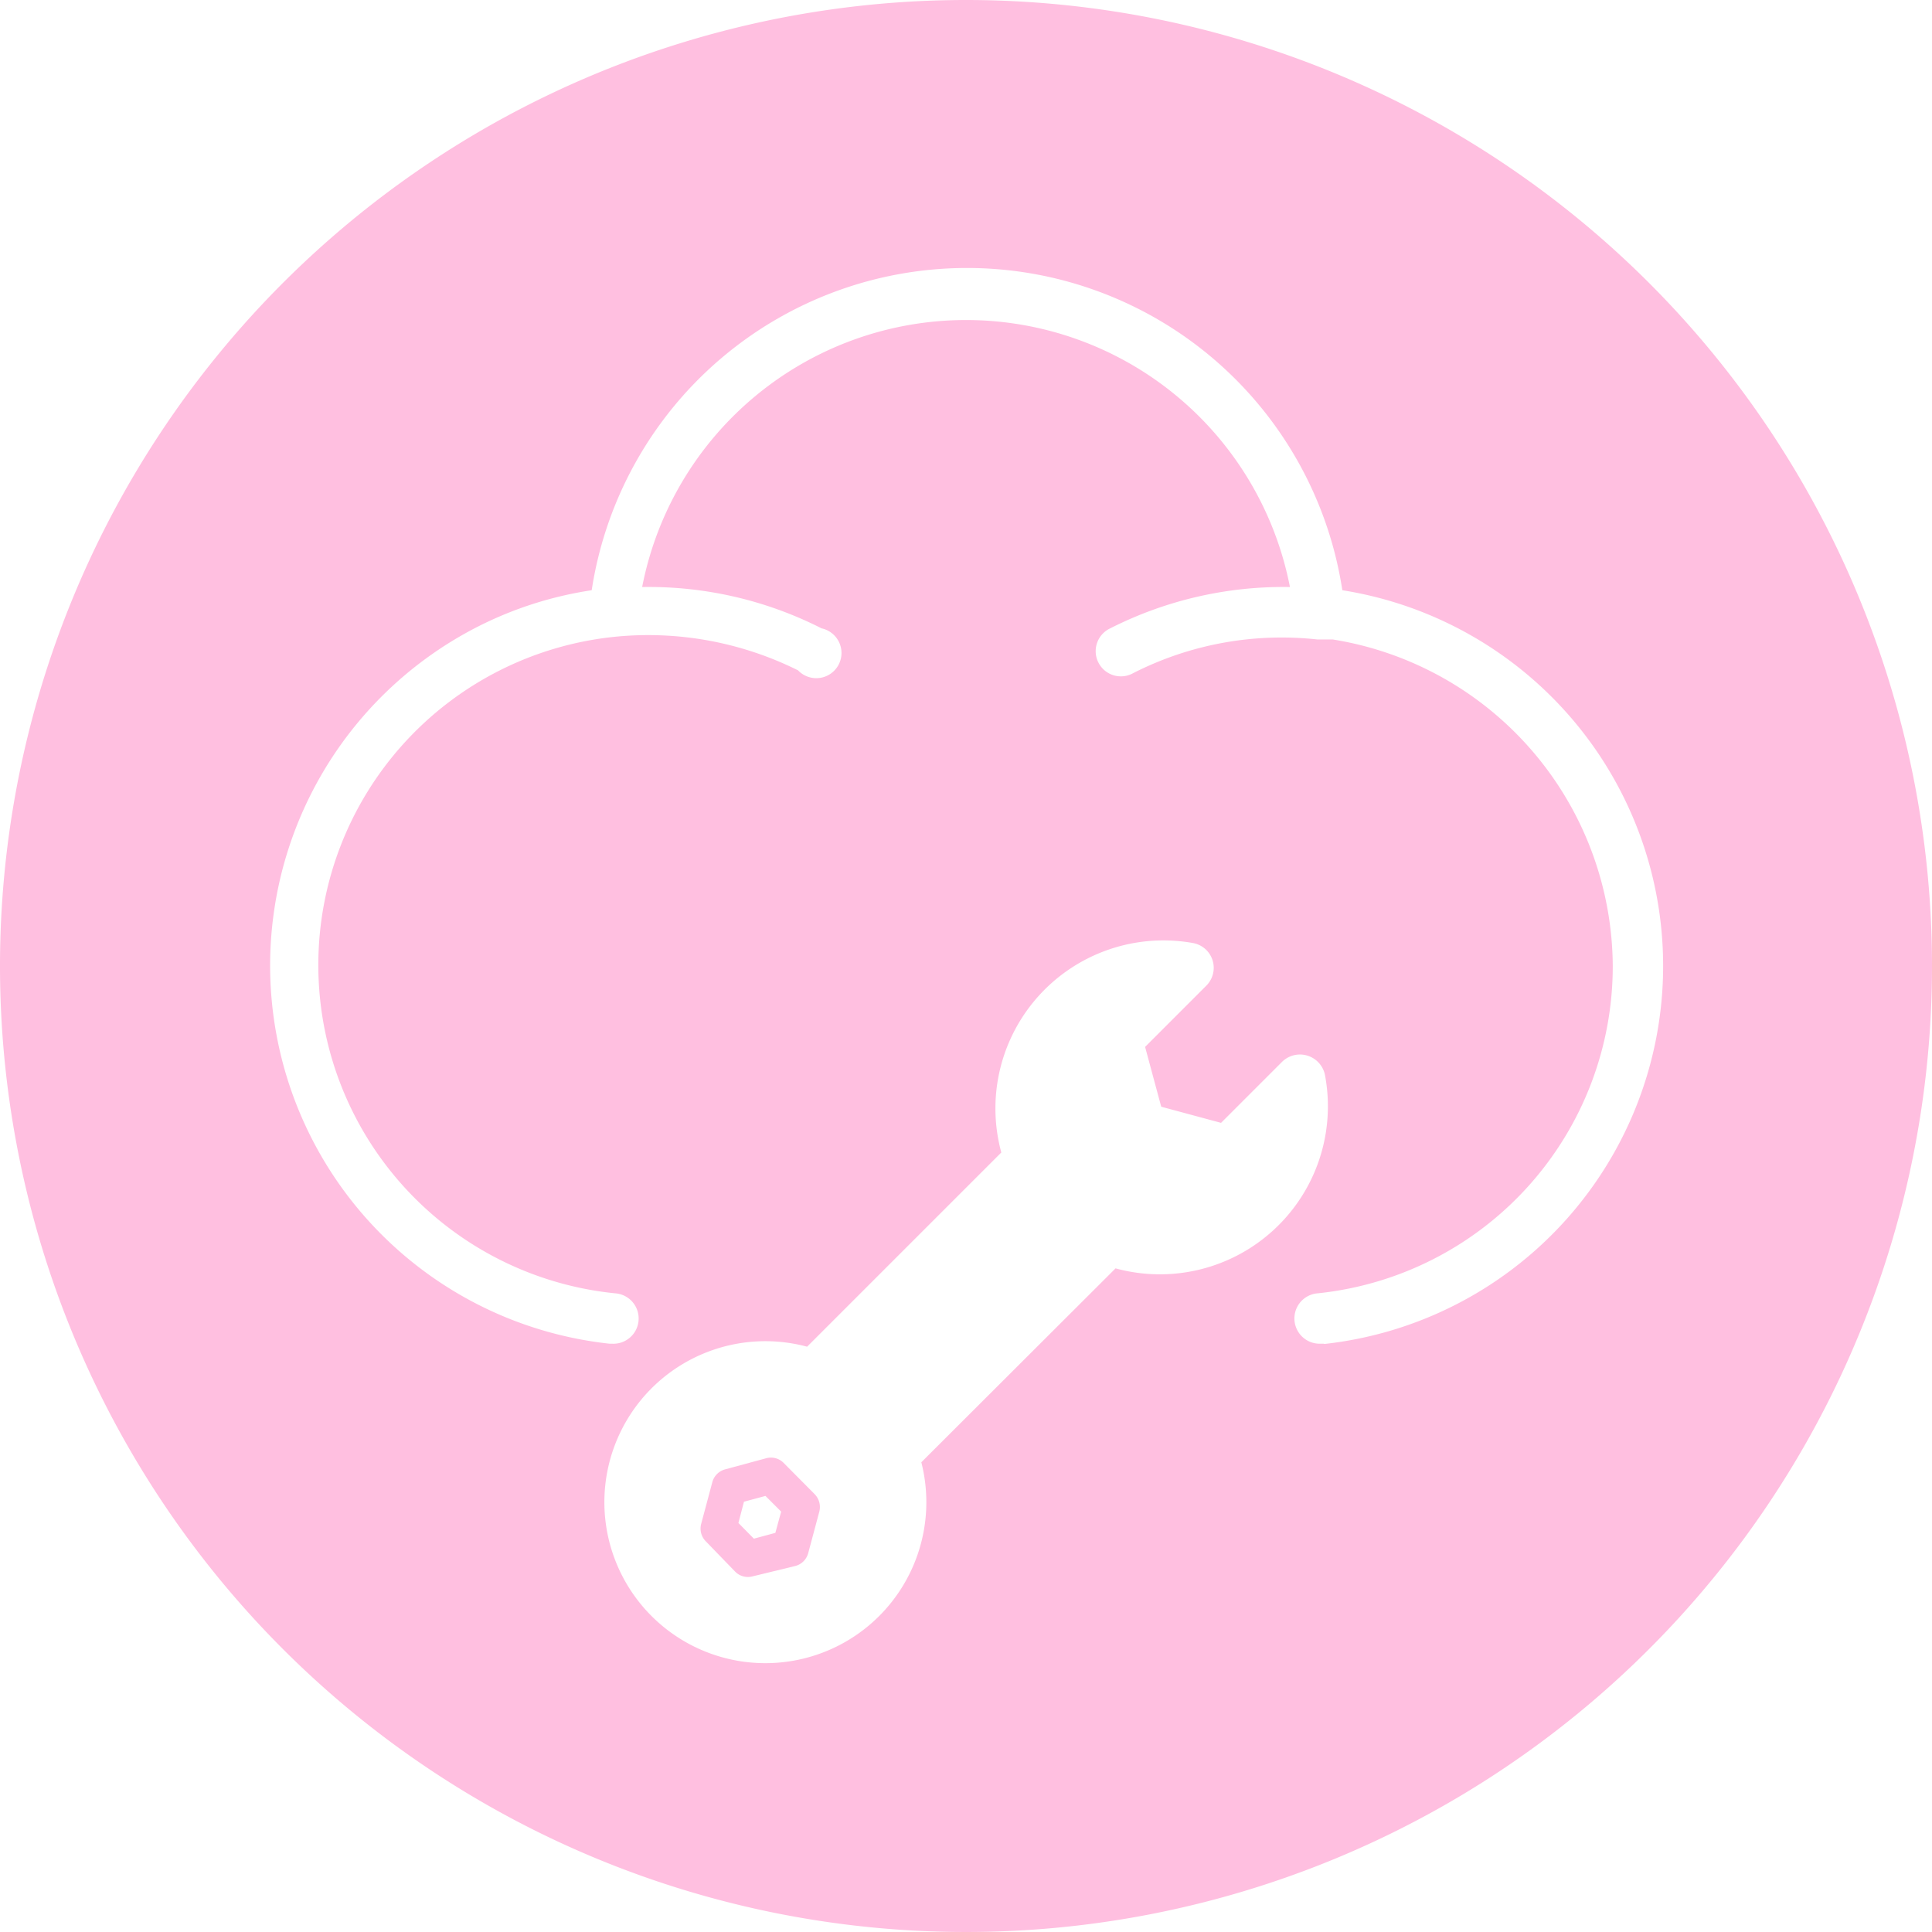 <svg xmlns="http://www.w3.org/2000/svg" width="80" height="80" viewBox="0 0 80 80">
  <g id="Layer_22" data-name="Layer 22" transform="translate(-3.25 -3.25)">
    <path id="Path_21323" data-name="Path 21323" d="M27,45.73a.74.74,0,0,0-.72-.19l-1.7.46a.75.75,0,0,0-.53.53l-.46,1.72a.75.75,0,0,0,.19.73L25,50.24a.74.74,0,0,0,.72.19L27.49,50a.75.75,0,0,0,.53-.53l.46-1.72a.76.76,0,0,0-.2-.73Zm-.34,2.9-.89.24-.64-.65.23-.88.89-.24.65.65Z" transform="translate(8.696 18.093)" fill="#ffbfe0"/>
    <path id="Path_21324" data-name="Path 21324" d="M43.25,3.25a40,40,0,1,0,40,40A40,40,0,0,0,43.25,3.25Zm6.191,52.522L41.4,63.8a6.666,6.666,0,1,1-4.73-4.786l8.042-8.042A6.957,6.957,0,0,1,52.655,42.3a1.043,1.043,0,0,1,.543,1.767L50.666,46.6l.668,2.477,2.477.668,2.532-2.532a1.057,1.057,0,0,1,1.767.529,6.957,6.957,0,0,1-8.668,8.028Zm8.612,3.117h-.111a1.045,1.045,0,0,1-.111-2.087,13.621,13.621,0,0,0,12.2-13.551,13.774,13.774,0,0,0-11.6-13.523h-.64a13.551,13.551,0,0,0-7.61,1.391,1.043,1.043,0,1,1-.96-1.85,15.847,15.847,0,0,1,7.443-1.711,13.663,13.663,0,0,0-26.824,0,15.791,15.791,0,0,1,7.43,1.711,1.043,1.043,0,1,1-.974,1.739,13.913,13.913,0,0,0-7.583-1.391,13.663,13.663,0,0,0,0,27.186,1.045,1.045,0,0,1-.111,2.087h-.111a15.75,15.75,0,0,1-5.44-29.7,15.485,15.485,0,0,1,4.7-1.5,15.722,15.722,0,0,1,31.082,0A15.75,15.75,0,0,1,58.1,58.9Z" transform="translate(0)" fill="#ffbfe0"/>
  </g>
</svg>

